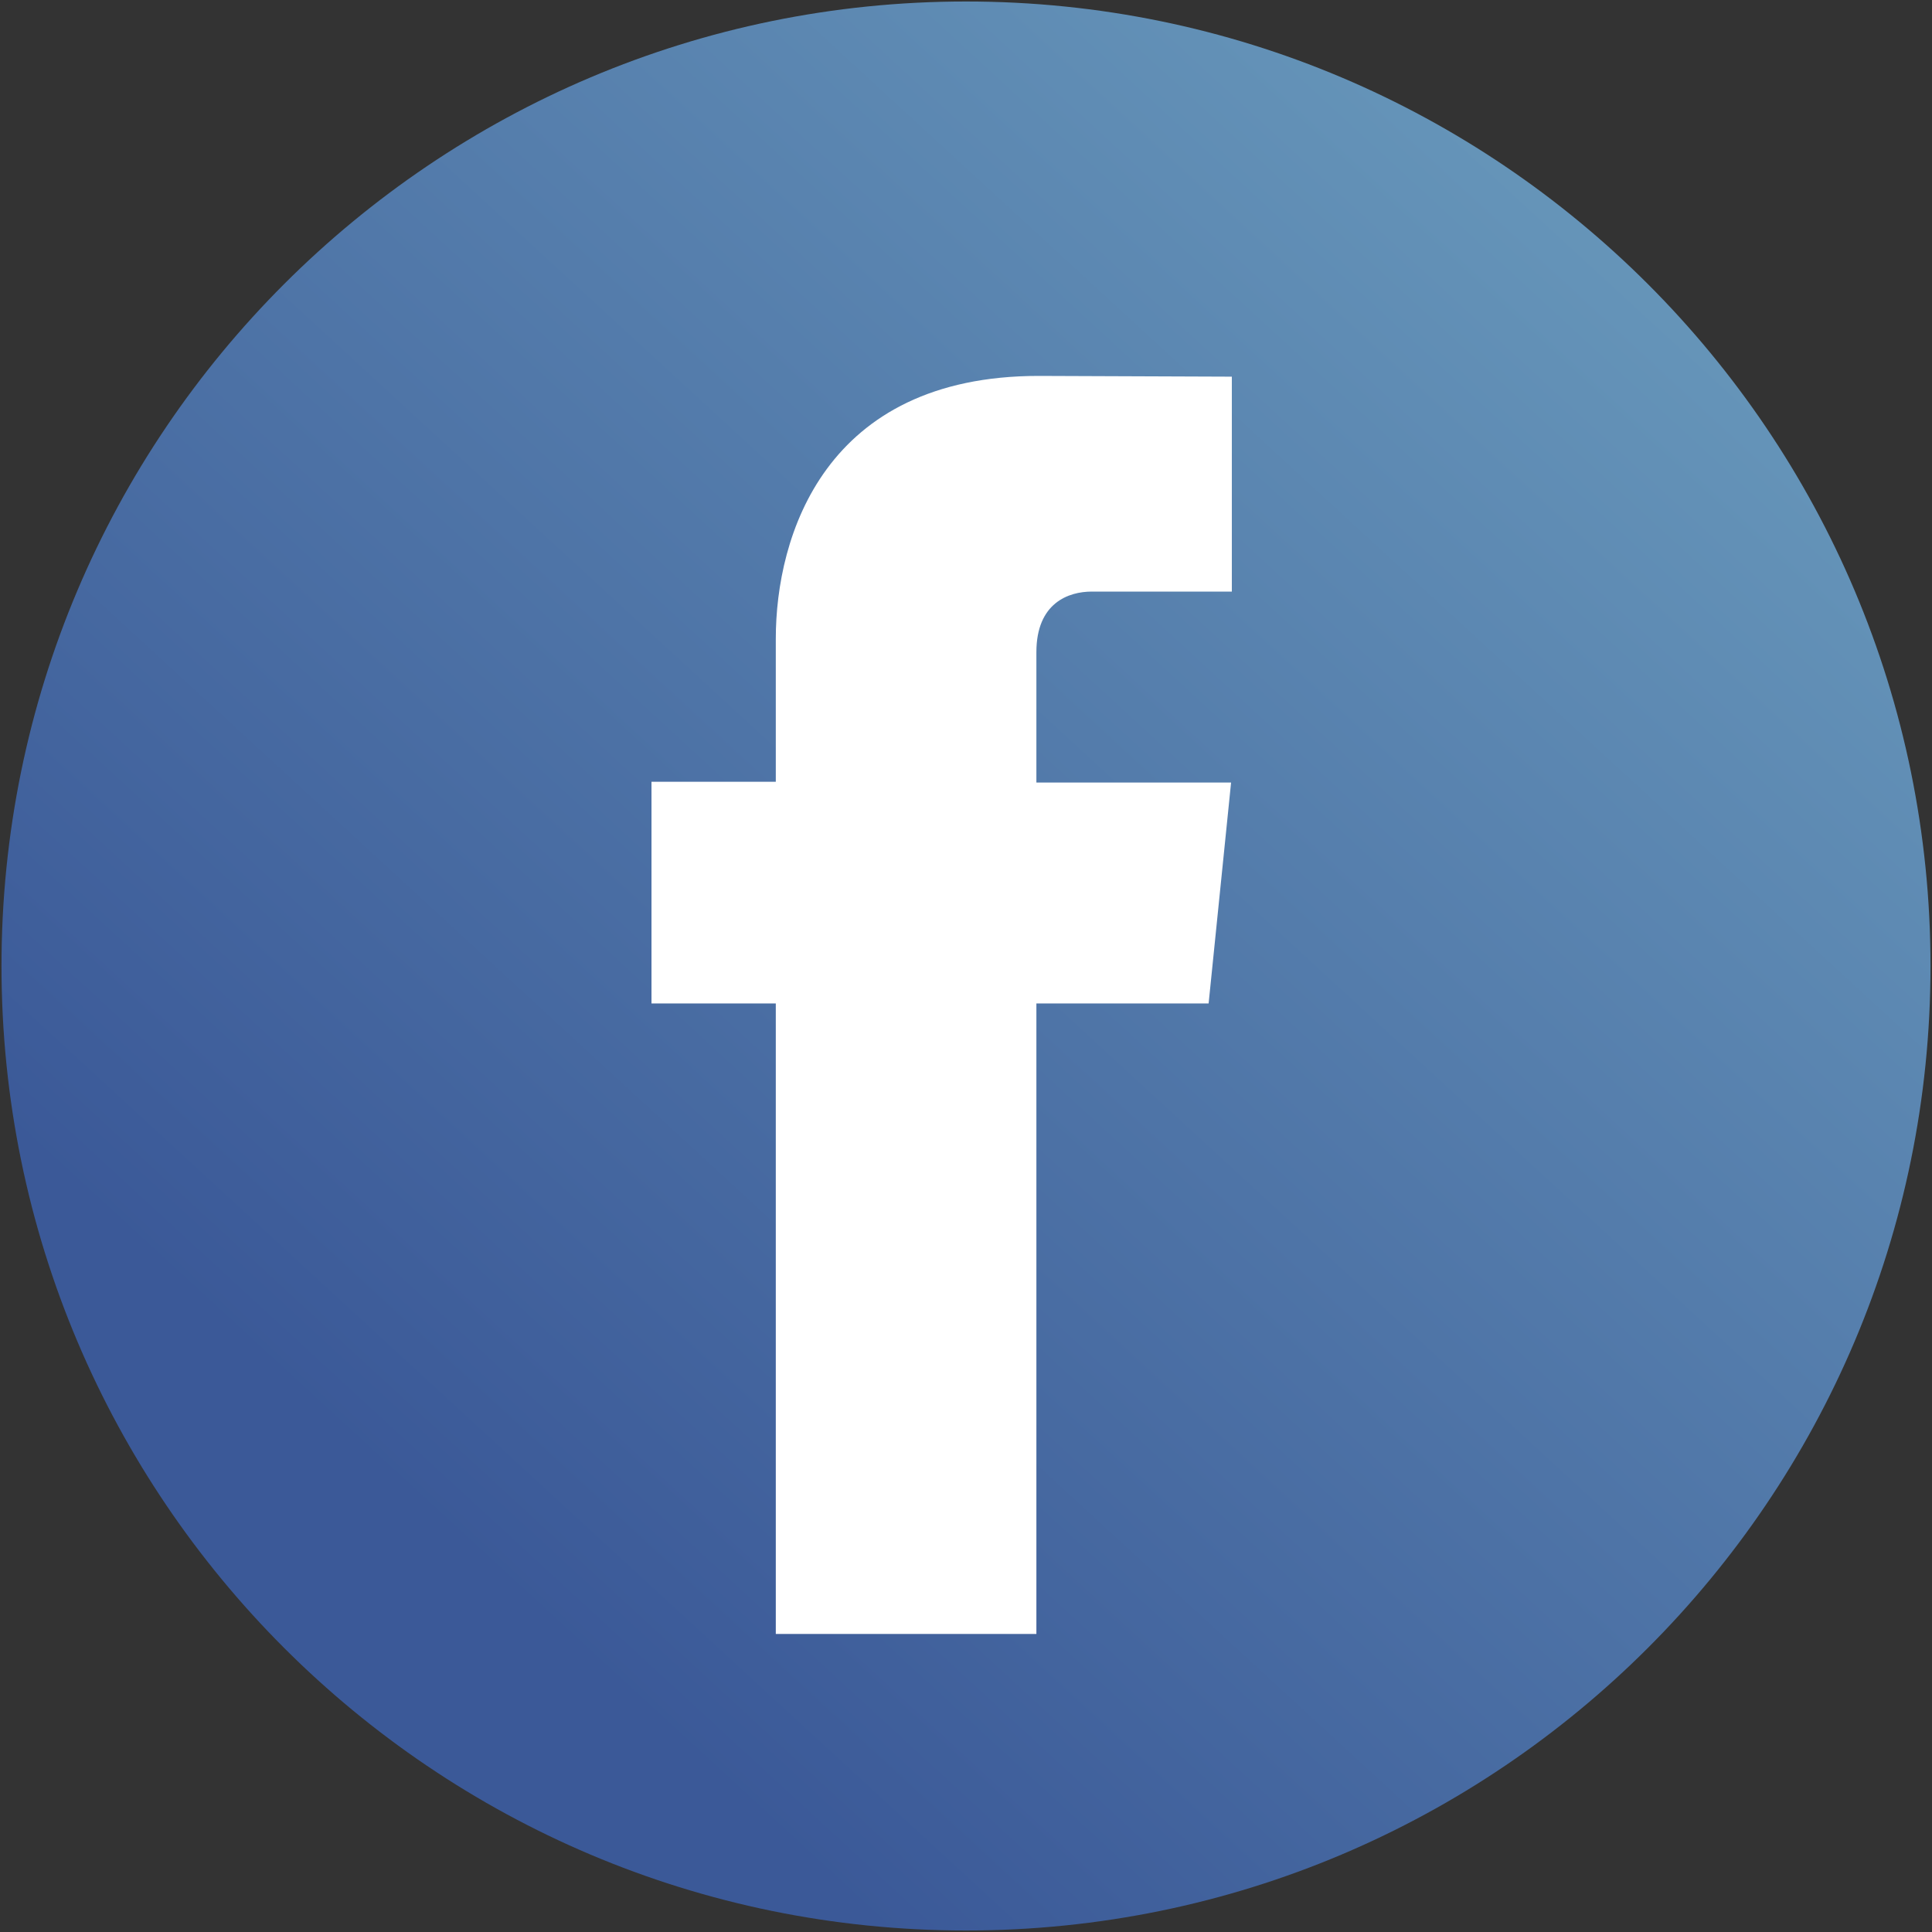 <?xml version="1.0" encoding="utf-8"?>
<!-- Generator: Adobe Illustrator 18.1.1, SVG Export Plug-In . SVG Version: 6.00 Build 0)  -->
<svg version="1.1" id="Layer_1" xmlns="http://www.w3.org/2000/svg" xmlns:xlink="http://www.w3.org/1999/xlink" x="0px" y="0px"
	 viewBox="0 0 258 258" enable-background="new 0 0 258 258" xml:space="preserve">
<rect x="0" y="0" width="258" height="258" fill="#333333" stroke="none"/>
<g>
	<defs>
		<path id="SVGID_1_" d="M257.8,129C257.8,57.9,200.1,0.2,129,0.2S0.2,57.9,0.2,129S57.9,257.8,129,257.8S257.8,200.1,257.8,129"/>
	</defs>
	<clipPath id="SVGID_2_">
		<use xlink:href="#SVGID_1_"  overflow="visible"/>
	</clipPath>
	<linearGradient id="SVGID_3_" gradientUnits="userSpaceOnUse" x1="59.195" y1="204.875" x2="223.065" y2="26.755">
		<stop  offset="0" style="stop-color:#3B5998"/>
		<stop  offset="1" style="stop-color:#6797BA"/>
	</linearGradient>
	<rect x="0.2" y="0.2" clip-path="url(#SVGID_2_)" fill="url(#SVGID_3_)" width="257.6" height="257.6"/>
</g>
<path fill-rule="evenodd" clip-rule="evenodd" fill="#FFFFFF" d="M161.4,134h-23v84.2h-34.8V134H87v-29.6h16.6V85.3
	c0-13.7,6.5-35.1,35.1-35.1l25.8,0.1V79h-18.7c-3.1,0-7.4,1.5-7.4,8.1v17.4h26L161.4,134z"/>
</svg>

